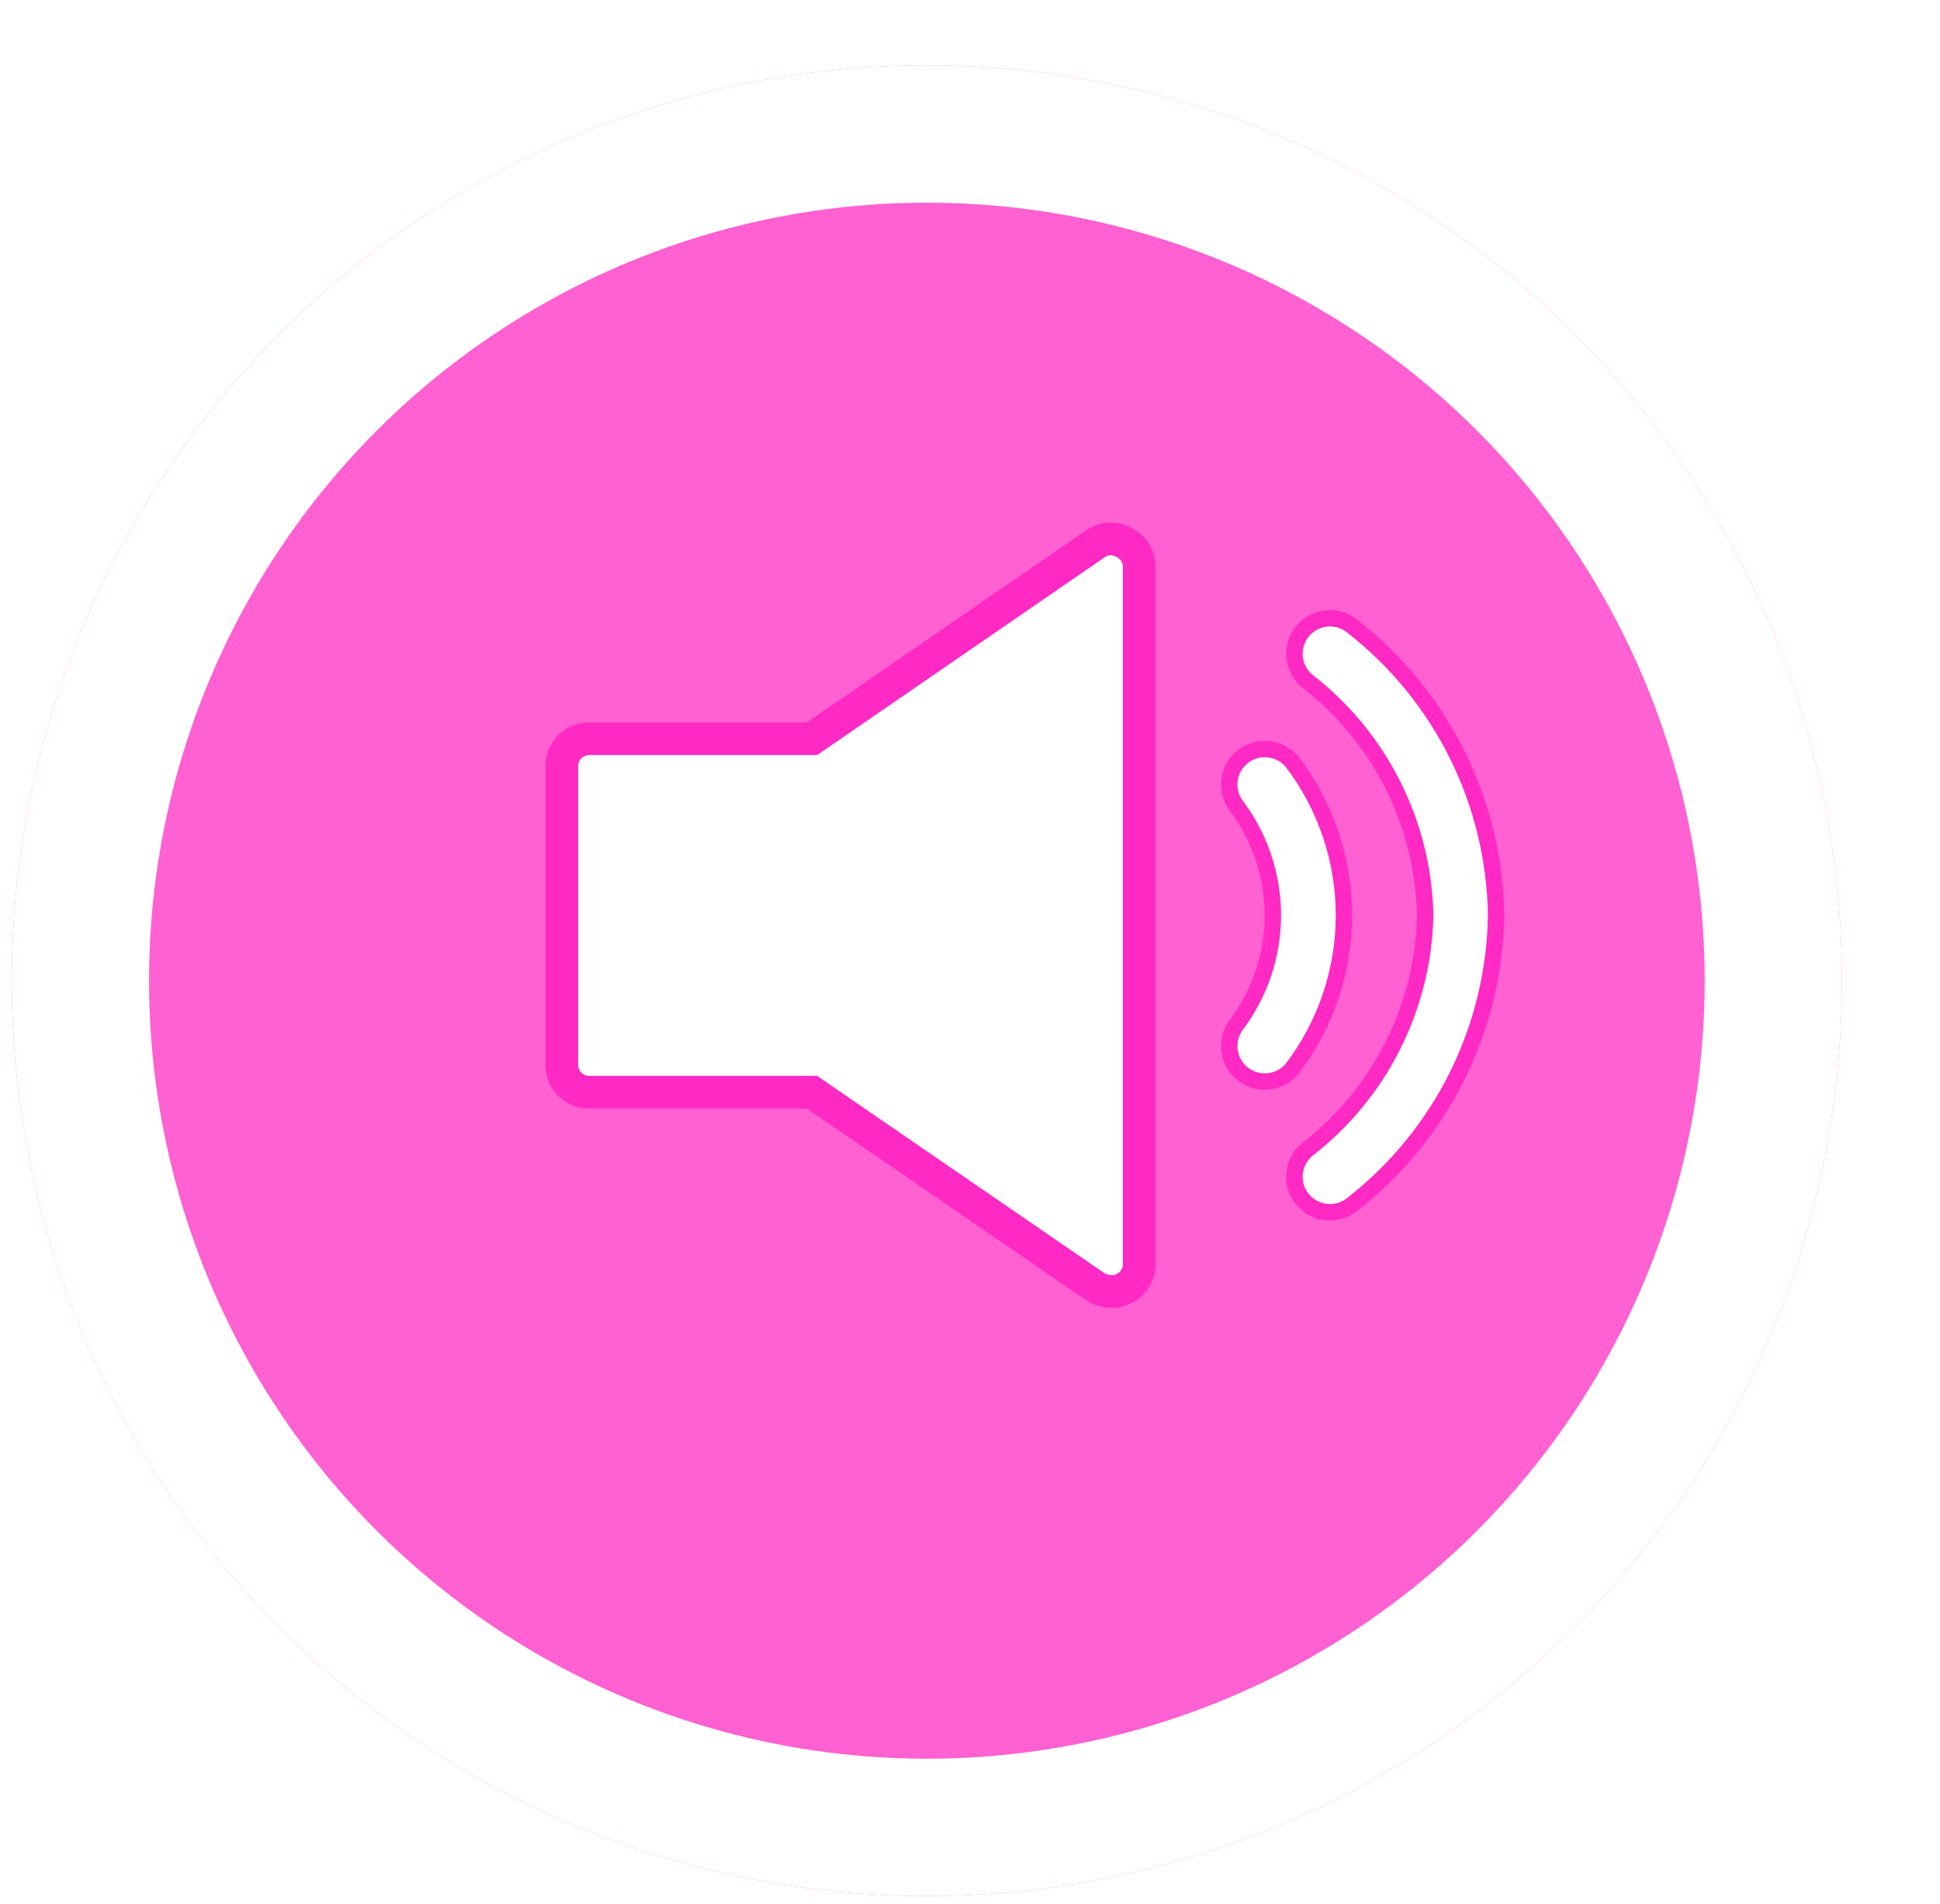 <svg width="106" height="104" viewBox="0 0 106 104" fill="none" xmlns="http://www.w3.org/2000/svg">
<g filter="url(#filter0_d_2974_12963)">
<circle cx="56" cy="50" r="50" fill="#FF60D2"/>
<circle cx="56" cy="50" r="46.25" stroke="white" stroke-width="7.5"/>
</g>
<path d="M67.61 44.092L67.604 44.083L67.598 44.075C67.275 43.675 67.123 43.163 67.178 42.651C67.232 42.139 67.488 41.67 67.888 41.346C68.289 41.023 68.801 40.872 69.313 40.926C69.823 40.98 70.29 41.234 70.614 41.632C72.441 44.038 73.43 46.977 73.43 49.999C73.43 53.02 72.441 55.959 70.614 58.366C70.433 58.588 70.204 58.767 69.945 58.89C69.684 59.013 69.398 59.077 69.109 59.076L69.106 59.076C68.74 59.078 68.381 58.975 68.071 58.78C67.761 58.586 67.513 58.307 67.355 57.977C67.197 57.647 67.136 57.278 67.178 56.915C67.222 56.551 67.367 56.207 67.597 55.923L67.604 55.915L67.61 55.906C68.87 54.194 69.549 52.124 69.549 49.999C69.549 47.873 68.87 45.804 67.61 44.092Z" fill="white" stroke="#FF29C3" stroke-width="0.893"/>
<path d="M73.905 34.222L73.905 34.222L73.915 34.23C76.316 36.107 78.266 38.499 79.621 41.228C80.975 43.956 81.7 46.953 81.744 49.998C81.7 53.043 80.975 56.039 79.621 58.767C78.266 61.497 76.316 63.888 73.915 65.765L73.915 65.765L73.905 65.773C73.557 66.061 73.119 66.219 72.667 66.218L72.666 66.218C72.382 66.219 72.101 66.156 71.843 66.036L71.654 66.44L71.843 66.036C71.586 65.916 71.358 65.74 71.176 65.522L71.176 65.522C71.013 65.326 70.89 65.1 70.815 64.857L70.389 64.99L70.815 64.857C70.739 64.614 70.713 64.359 70.736 64.106C70.759 63.852 70.832 63.606 70.951 63.381L70.556 63.173L70.951 63.381C71.069 63.158 71.229 62.96 71.422 62.798C73.381 61.283 74.978 59.348 76.094 57.137C77.212 54.923 77.82 52.487 77.875 50.008L77.875 49.998L77.875 49.988C77.82 47.508 77.212 45.073 76.094 42.859C74.978 40.647 73.382 38.713 71.422 37.197C71.229 37.035 71.069 36.838 70.952 36.615C70.834 36.39 70.76 36.143 70.737 35.89C70.714 35.637 70.74 35.381 70.816 35.138C70.891 34.895 71.014 34.669 71.176 34.474C71.339 34.278 71.539 34.116 71.764 33.998C71.989 33.879 72.235 33.806 72.489 33.783C72.742 33.759 72.997 33.786 73.24 33.861C73.484 33.937 73.709 34.059 73.905 34.222Z" fill="white" stroke="#FF29C3" stroke-width="0.893"/>
<path d="M61.43 29.639L61.444 29.647L61.457 29.654C61.695 29.78 61.894 29.969 62.032 30.2C62.171 30.43 62.245 30.694 62.246 30.962C62.246 30.963 62.246 30.963 62.246 30.963L62.246 69.056C62.246 69.451 62.089 69.829 61.81 70.109C61.531 70.388 61.152 70.544 60.758 70.544V70.544L60.746 70.544C60.428 70.549 60.115 70.46 59.847 70.289L44.596 59.82L44.368 59.663H44.091H32.186C31.791 59.663 31.413 59.507 31.133 59.228C30.854 58.949 30.698 58.57 30.698 58.175V41.842C30.698 41.447 30.854 41.069 31.133 40.79C31.413 40.511 31.791 40.354 32.186 40.354H44.091H44.368L44.597 40.197L59.969 29.624C60.189 29.503 60.435 29.44 60.686 29.44C60.947 29.44 61.204 29.509 61.43 29.639Z" fill="white" stroke="#FF29C3" stroke-width="1.786"/>
<defs>
<filter id="filter0_d_2974_12963" x="0.643" y="0" width="105.357" height="103.571" filterUnits="userSpaceOnUse" color-interpolation-filters="sRGB">
<feFlood flood-opacity="0" result="BackgroundImageFix"/>
<feColorMatrix in="SourceAlpha" type="matrix" values="0 0 0 0 0 0 0 0 0 0 0 0 0 0 0 0 0 0 127 0" result="hardAlpha"/>
<feOffset dx="-5.357" dy="3.571"/>
<feComposite in2="hardAlpha" operator="out"/>
<feColorMatrix type="matrix" values="0 0 0 0 1 0 0 0 0 0.163 0 0 0 0 0.763 0 0 0 1 0"/>
<feBlend mode="normal" in2="BackgroundImageFix" result="effect1_dropShadow_2974_12963"/>
<feBlend mode="normal" in="SourceGraphic" in2="effect1_dropShadow_2974_12963" result="shape"/>
</filter>
</defs>
</svg>
